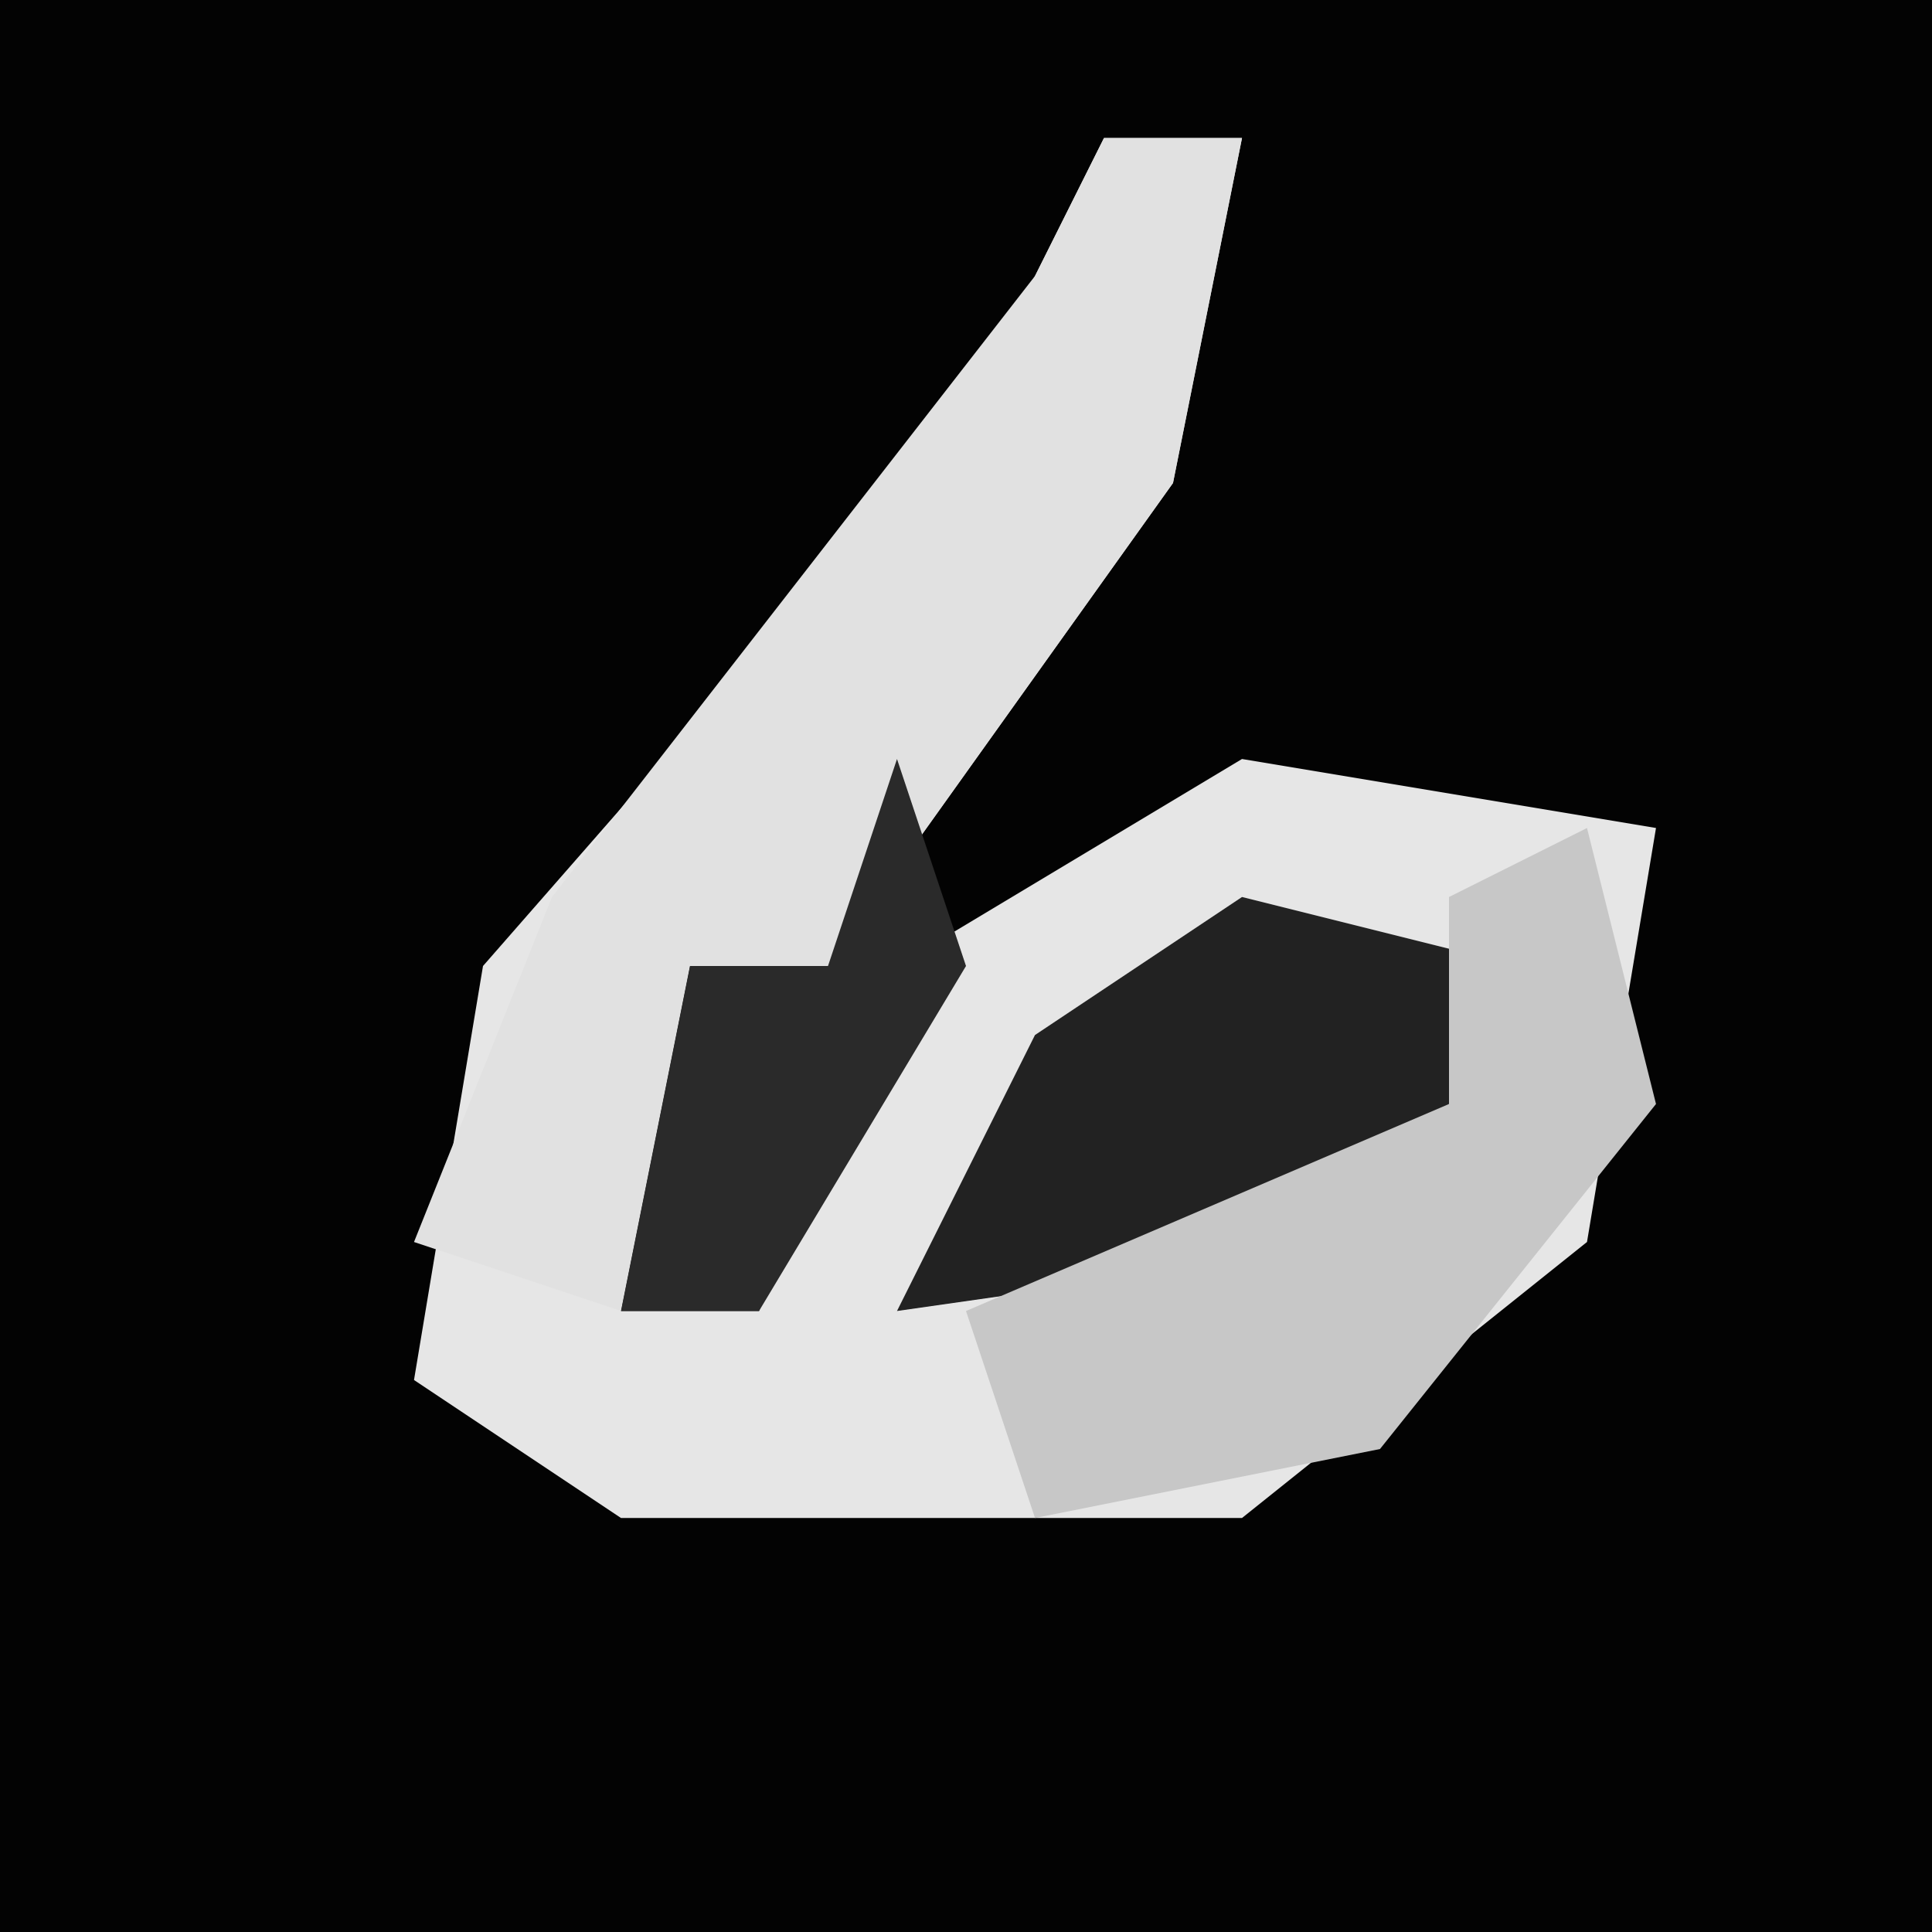 <?xml version="1.0" encoding="UTF-8"?>
<svg version="1.1" xmlns="http://www.w3.org/2000/svg" width="28" height="28">
<path d="M0,0 L28,0 L28,28 L0,28 Z " fill="#030303" transform="translate(0,0)"/>
<path d="M0,0 L2,0 L1,5 L-4,12 L-6,12 L-7,17 L-5,17 L-3,12 L2,9 L8,10 L7,16 L2,20 L-7,20 L-10,18 L-9,12 L-2,4 Z " fill="#E6E6E6" transform="translate(16,2)"/>
<path d="M0,0 L2,0 L1,5 L-4,12 L-6,12 L-7,17 L-10,16 L-8,11 L-1,2 Z " fill="#E1E1E1" transform="translate(16,2)"/>
<path d="M0,0 L4,1 L2,5 L-5,6 L-3,2 Z " fill="#222222" transform="translate(18,13)"/>
<path d="M0,0 L1,4 L-3,9 L-8,10 L-9,7 L-2,4 L-2,1 Z " fill="#C7C7C7" transform="translate(23,12)"/>
<path d="M0,0 L1,3 L-2,8 L-4,8 L-3,3 L-1,3 Z " fill="#2A2A2A" transform="translate(13,11)"/>
</svg>
